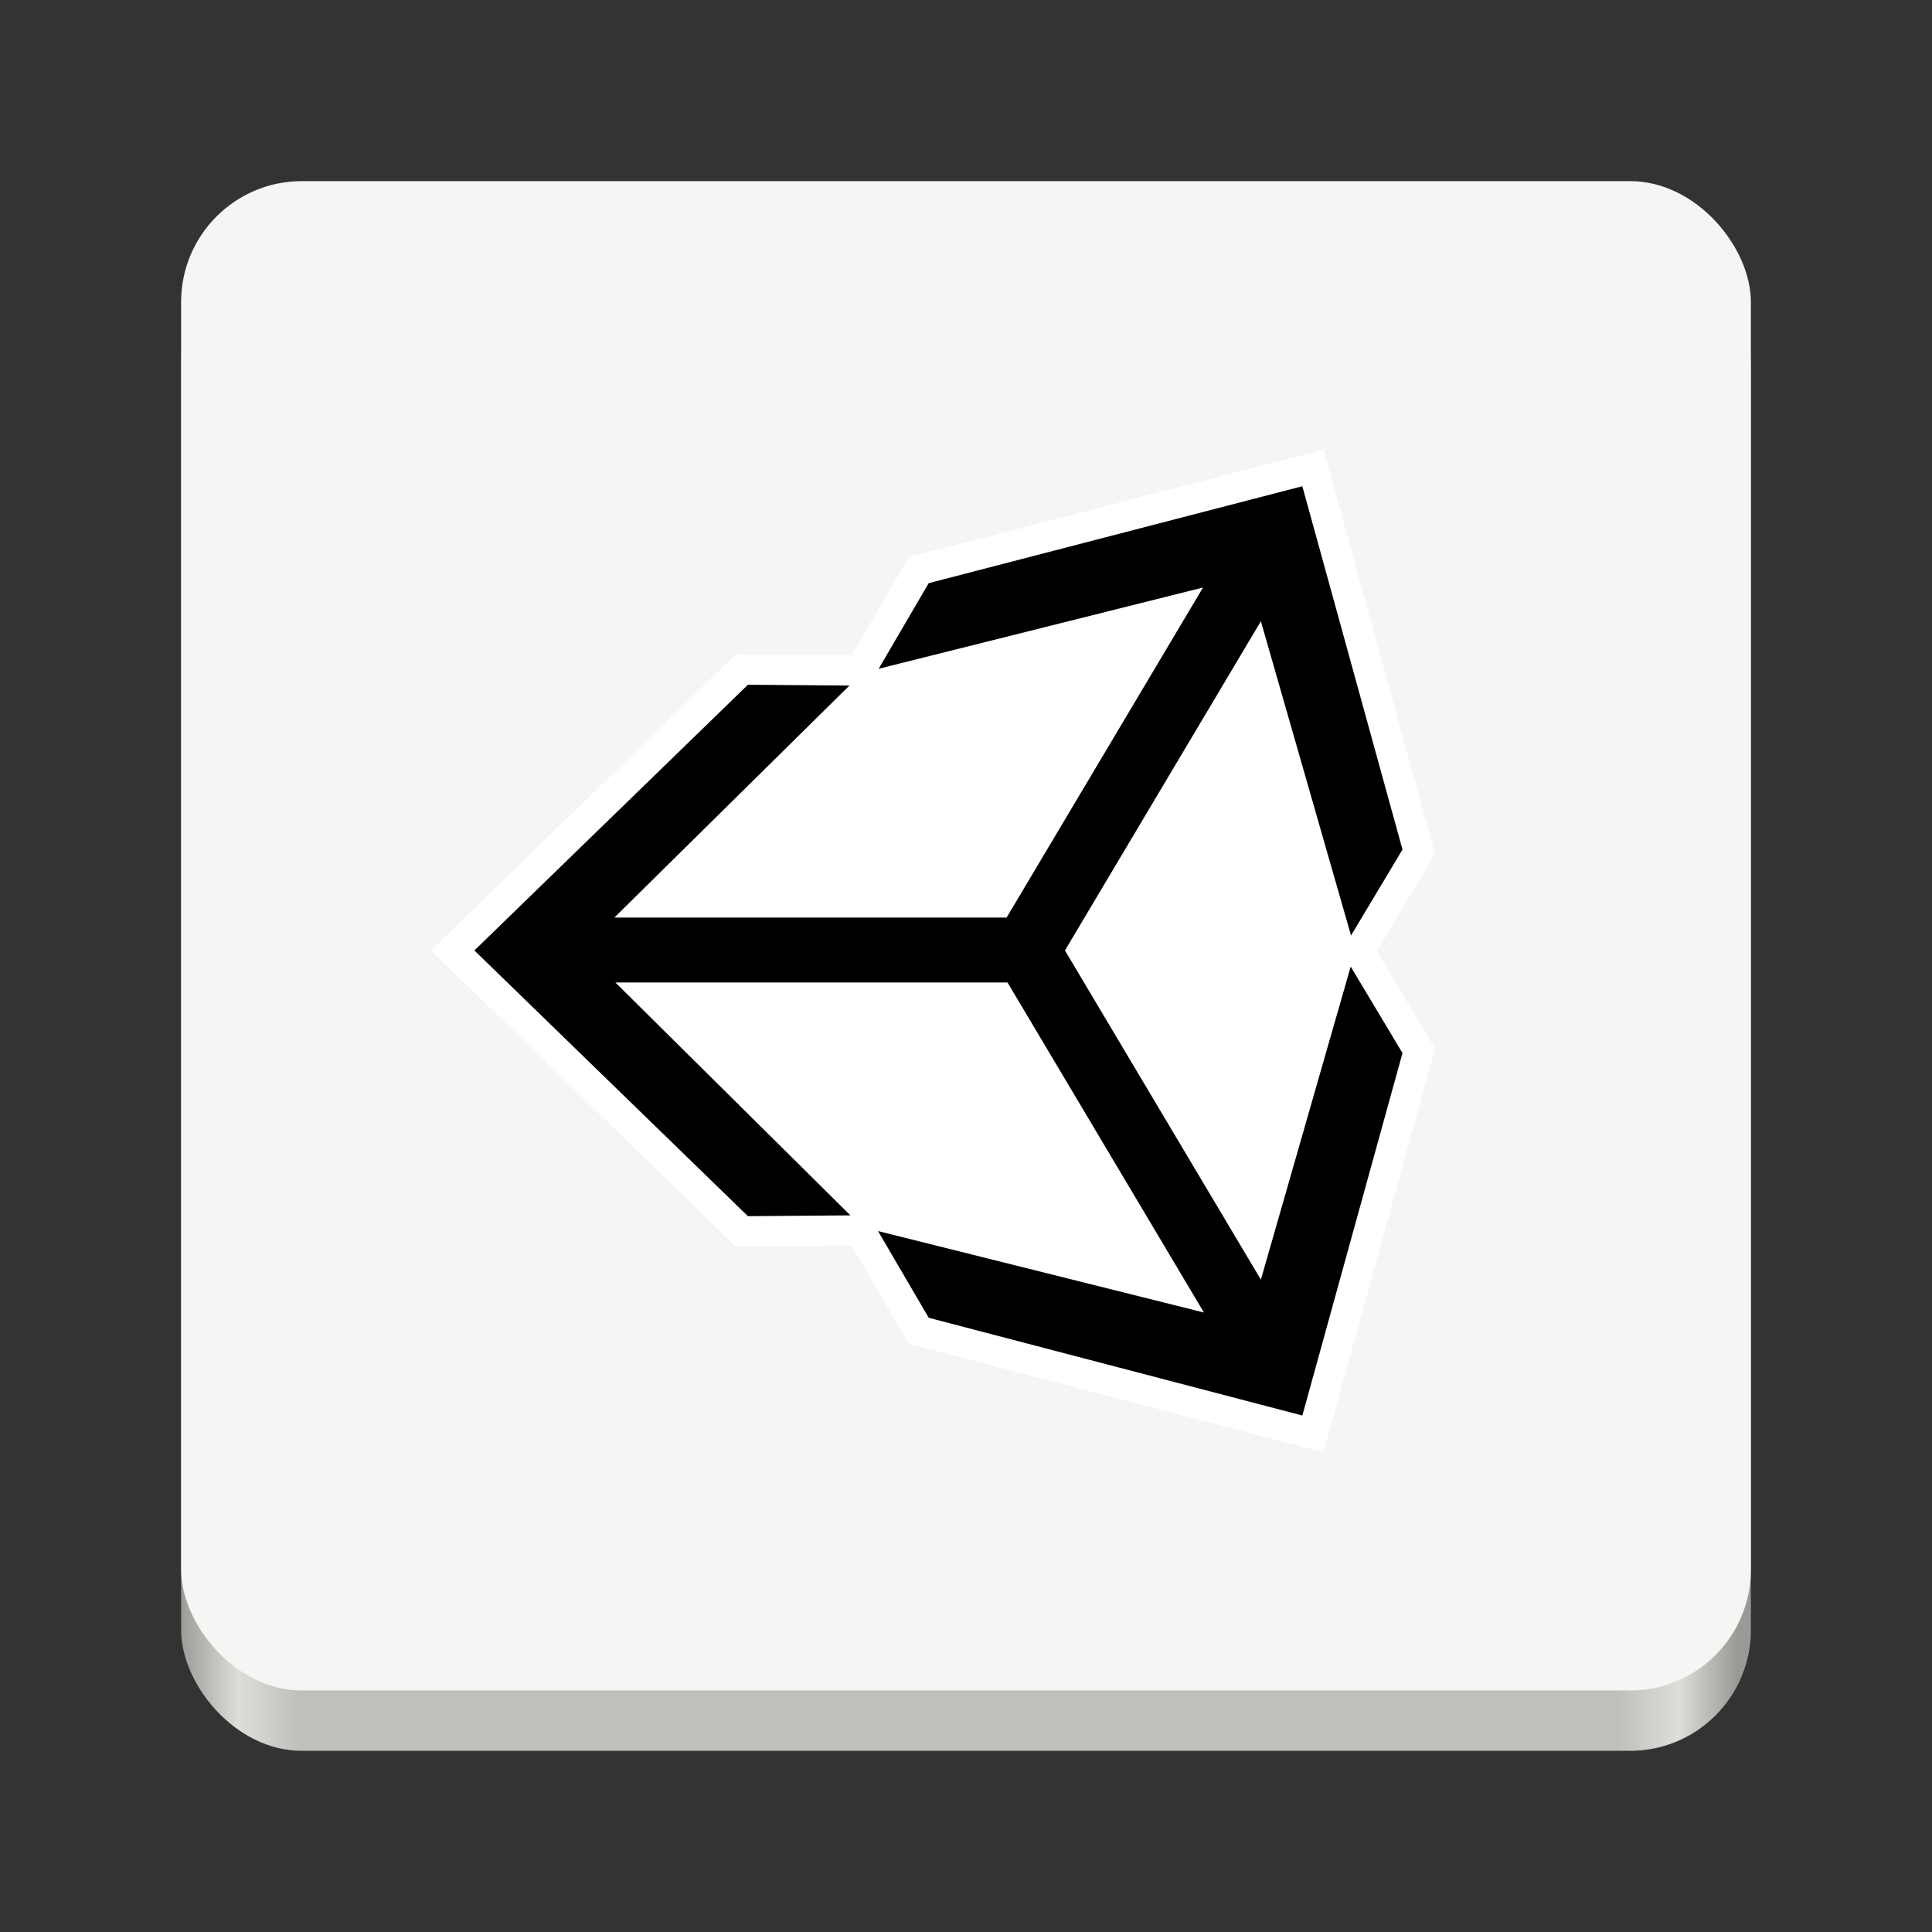 <?xml version="1.0" encoding="UTF-8" standalone="no"?>
<!-- Created with Inkscape (http://www.inkscape.org/) -->

<svg
   width="128"
   height="128"
   viewBox="0 0 33.867 33.867"
   version="1.1"
   id="svg5"
   sodipodi:docname="com.unity.UnityHub.svg"
   inkscape:version="1.1.1 (3bf5ae0d25, 2021-09-20)"
   xmlns:inkscape="http://www.inkscape.org/namespaces/inkscape"
   xmlns:sodipodi="http://sodipodi.sourceforge.net/DTD/sodipodi-0.dtd"
   xmlns:xlink="http://www.w3.org/1999/xlink"
   xmlns="http://www.w3.org/2000/svg"
   xmlns:svg="http://www.w3.org/2000/svg">
  <rect x="0" y="0" width="33.867" height="33.867" fill="#333333" stroke="none"/>
  <sodipodi:namedview
     id="namedview7"
     pagecolor="#505050"
     bordercolor="#eeeeee"
     borderopacity="1"
     inkscape:pageshadow="0"
     inkscape:pageopacity="0"
     inkscape:pagecheckerboard="true"
     inkscape:document-units="mm"
     showgrid="false"
     units="px"
     width="128px"
     inkscape:snap-page="true"
     inkscape:snap-bbox="true"
     inkscape:bbox-paths="true"
     inkscape:bbox-nodes="true"
     inkscape:snap-bbox-edge-midpoints="true"
     inkscape:snap-bbox-midpoints="true"
     inkscape:object-paths="true"
     inkscape:snap-smooth-nodes="true"
     inkscape:snap-midpoints="true"
     inkscape:snap-object-midpoints="true"
     inkscape:snap-center="true"
     inkscape:snap-text-baseline="true"
     inkscape:zoom="3.3058631"
     inkscape:cx="31.005519"
     inkscape:cy="72.598288"
     inkscape:window-width="1920"
     inkscape:window-height="1011"
     inkscape:window-x="0"
     inkscape:window-y="32"
     inkscape:window-maximized="1"
     inkscape:current-layer="layer1" />
  <defs
     id="defs2">
    <linearGradient
       inkscape:collect="always"
       xlink:href="#linearGradient1073-6"
       id="linearGradient1064-3"
       gradientUnits="userSpaceOnUse"
       gradientTransform="matrix(0.061,0,0,0.087,-2.267,69.804)"
       x1="88.596"
       y1="-449.394"
       x2="536.596"
       y2="-449.394" />
    <linearGradient
       inkscape:collect="always"
       id="linearGradient1073-6">
      <stop
         style="stop-color:#9a9996;stop-opacity:1"
         offset="0"
         id="stop1060-7" />
      <stop
         id="stop1062-3"
         offset="0.038"
         style="stop-color:#deddda;stop-opacity:1" />
      <stop
         style="stop-color:#c0bfbc;stop-opacity:1"
         offset="0.077"
         id="stop1064-6" />
      <stop
         id="stop1067-7"
         offset="0.923"
         style="stop-color:#c0bfbc;stop-opacity:1" />
      <stop
         style="stop-color:#deddda;stop-opacity:1"
         offset="0.962"
         id="stop1069-5" />
      <stop
         style="stop-color:#9a9996;stop-opacity:1"
         offset="1"
         id="stop1071-5" />
    </linearGradient>
  </defs>
  <g
     inkscape:label="Warstwa 1"
     inkscape:groupmode="layer"
     id="layer1">
    <rect
       style="display:inline;vector-effect:none;fill:url(#linearGradient1064-3);fill-opacity:1;stroke:none;stroke-width:0.066;stroke-linecap:butt;stroke-linejoin:miter;stroke-miterlimit:4;stroke-dasharray:none;stroke-dashoffset:0;stroke-opacity:1;marker:none;marker-start:none;marker-mid:none;marker-end:none;paint-order:normal;enable-background:new"
       id="rect1048-3"
       width="27.517"
       height="26.458"
       x="3.175"
       y="4.233"
       rx="2.117"
       ry="2.117" />
    <rect
       style="fill:#f6f5f4;stroke-width:0.469;stroke-linecap:round;stroke-linejoin:round;paint-order:markers stroke fill"
       id="rect199"
       width="27.517"
       height="26.458"
       x="3.175"
       y="3.175"
       ry="2.117" />
    <path
       style="fill:#000000;stroke-width:0.17"
       d="m 23.015,8.202 -6.908,1.792 -1.029,1.76 -2.074,-0.016 -5.068,4.923 5.068,4.923 2.074,-0.016 1.029,1.76 6.908,1.807 1.855,-6.714 -1.045,-1.745 1.045,-1.745 z"
       id="path70" />
    <path
       id="path49"
       style="fill:#000000;stroke:#ffffff;stroke-width:0.529;stroke-miterlimit:4;stroke-dasharray:none;stroke-opacity:1;stroke-linecap:square;stroke-linejoin:miter;stroke-dashoffset:0;paint-order:stroke markers fill"
       d="m 22.017,21.771 -3.041,-5.11 3.041,-5.11 1.466,5.11 z M 15.25,21.272 11.43,17.487 h 6.081 l 3.041,5.11 z m 0,-9.238 5.286,-1.324 -3.041,5.11 h -6.081 z m 7.765,-3.832 -6.908,1.792 -1.029,1.76 -2.074,-0.016 -5.068,4.923 5.068,4.923 2.074,-0.016 1.029,1.76 6.908,1.807 1.855,-6.714 -1.045,-1.745 1.045,-1.745 z" />
    <path
       style="fill:#ffffff;stroke-width:0.17"
       d="m 15.25,11.939 5.286,-1.324 -3.041,5.11 h -6.081 z"
       id="path68" />
    <path
       style="fill:#ffffff;stroke-width:0.17"
       d="m 15.25,21.272 -3.82,-3.785 h 6.081 l 3.041,5.11 z"
       id="path66" />
    <path
       style="fill:#ffffff;stroke-width:0.17"
       d="m 22.017,21.771 -3.041,-5.11 3.041,-5.11 1.466,5.11 z"
       id="path62" />
  </g>
</svg>
